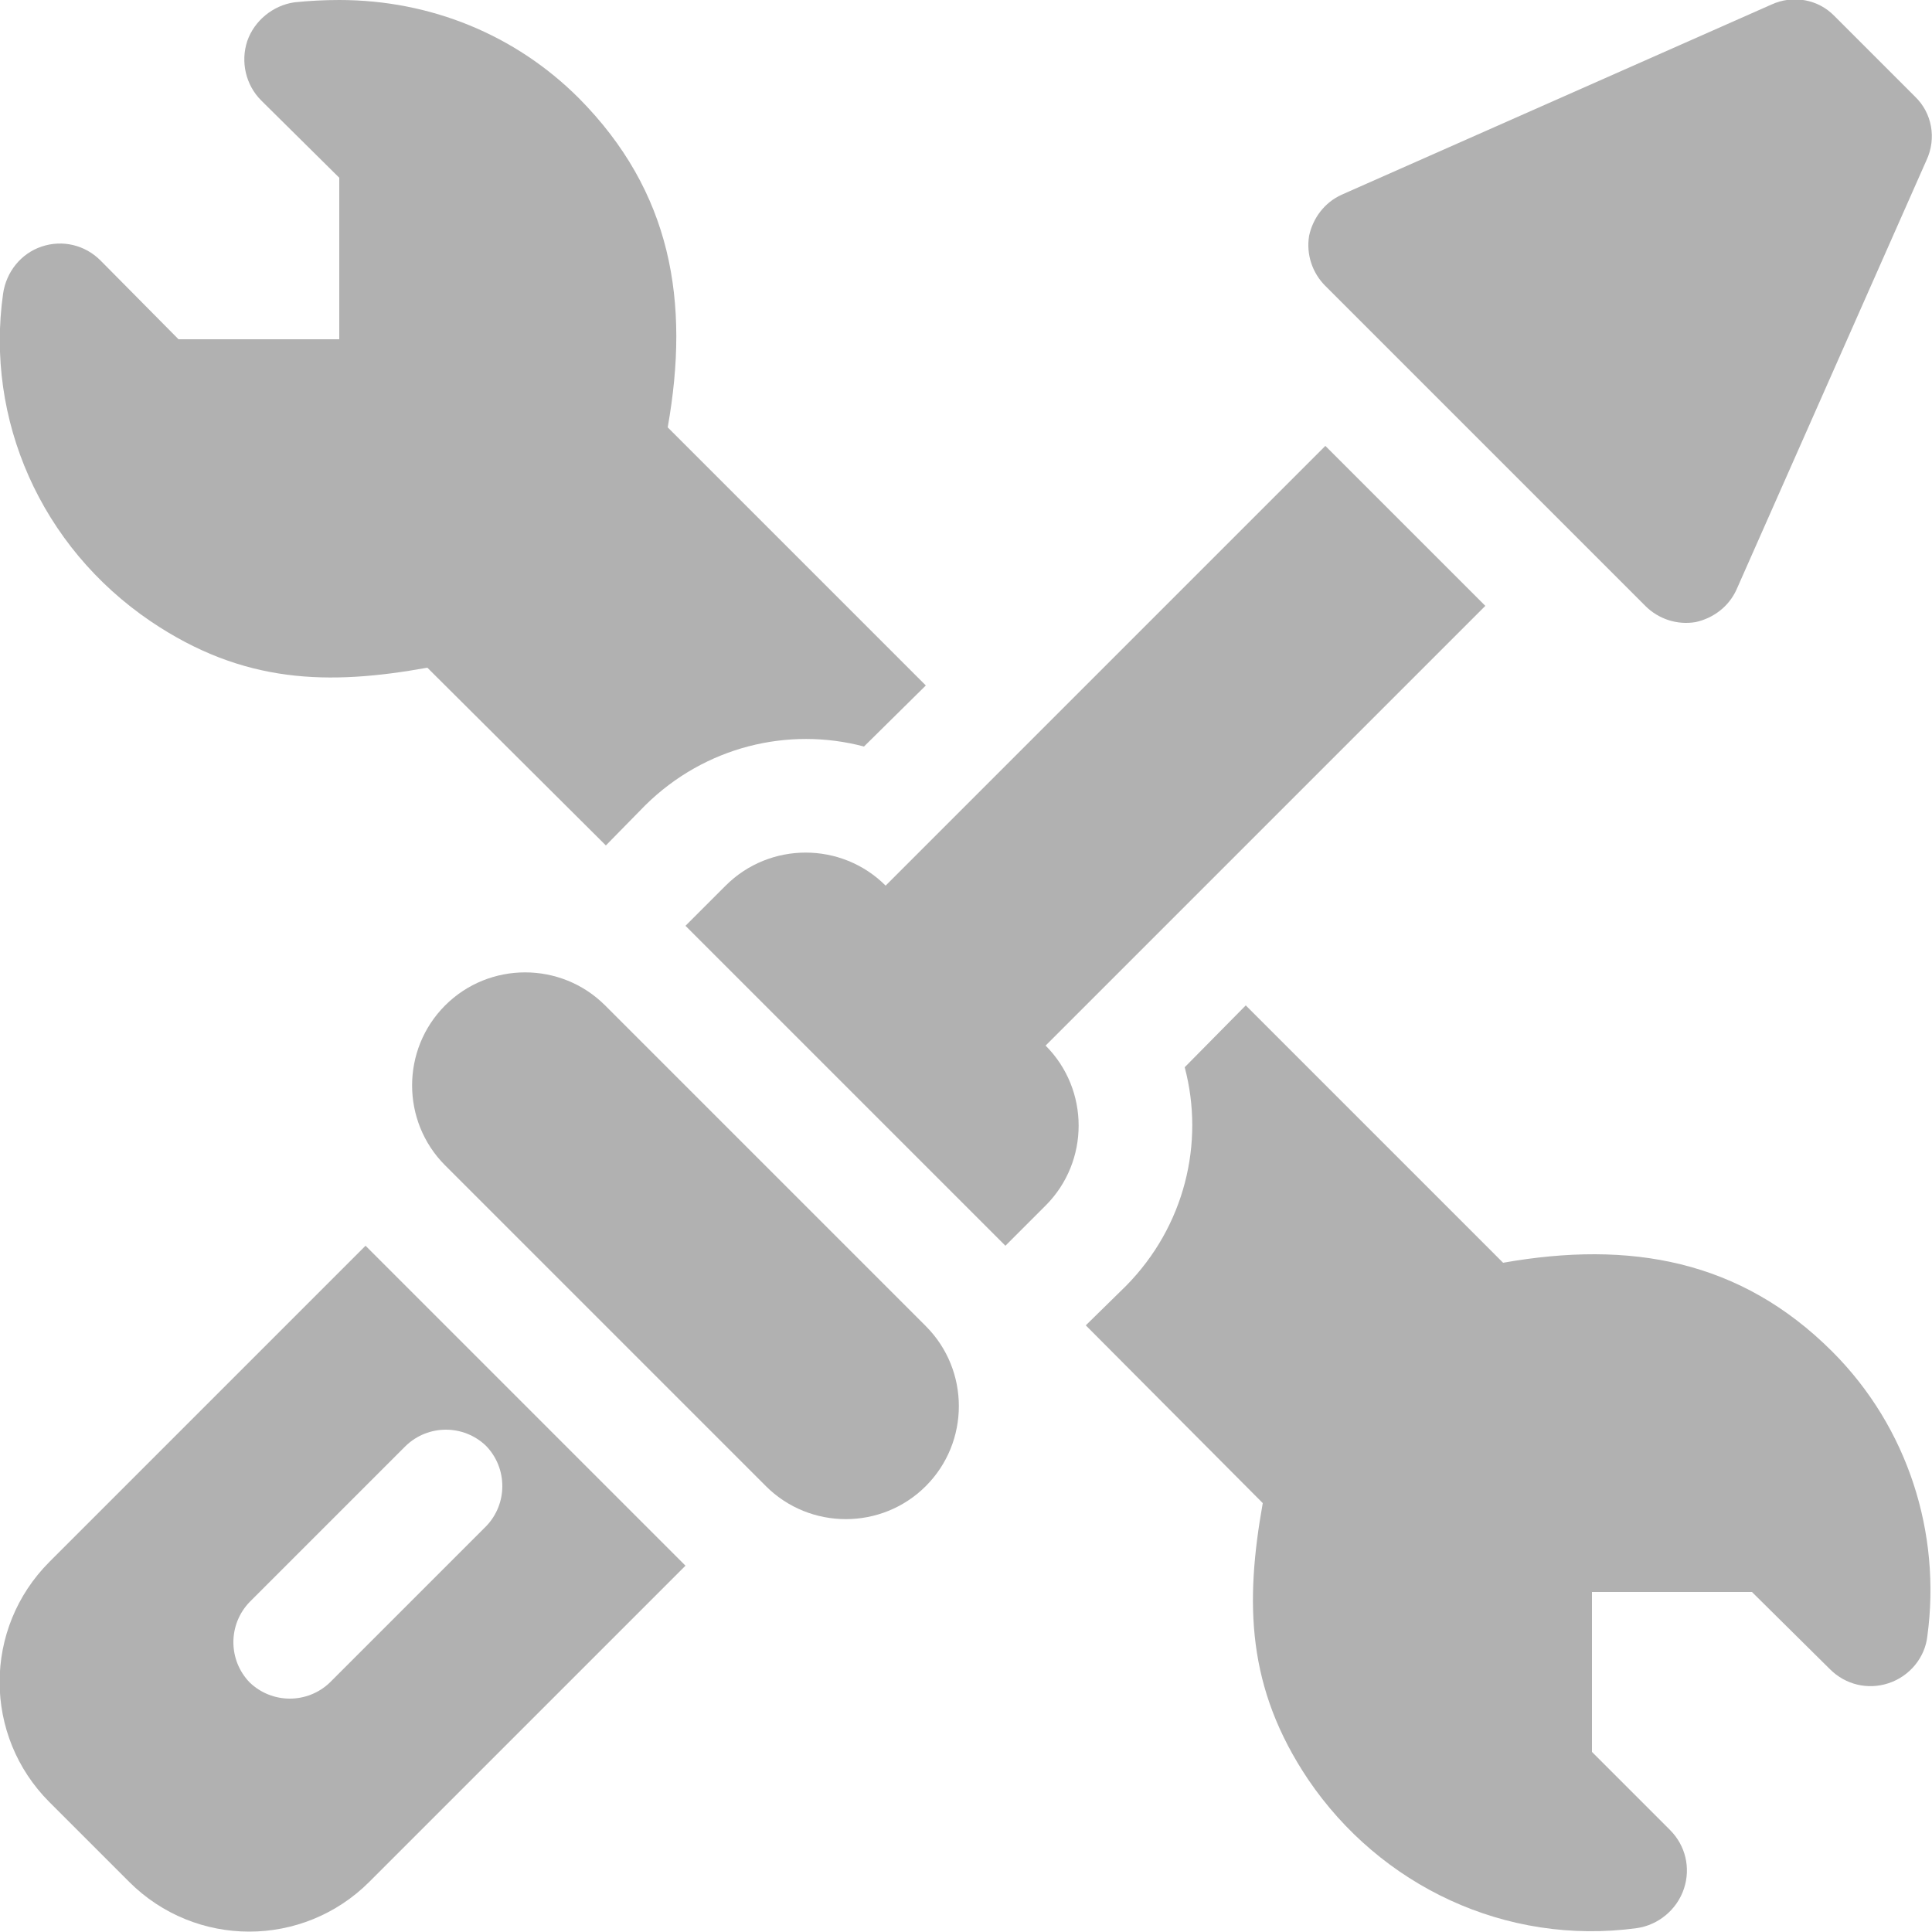 <svg width="25" height="25" viewBox="0 0 25 25" fill="none" xmlns="http://www.w3.org/2000/svg" xmlns:xlink="http://www.w3.org/1999/xlink">
	<desc>
			Created with Pixso.
	</desc>
	<defs>
		<clipPath id="clip78_355">
			<rect id="service 1" width="25" height="25" fill="white" fill-opacity="0"/>
		</clipPath>
	</defs>
	<rect id="service 1" width="25" height="25" fill="#C5C5CF" fill-opacity="0"/>
	<g clip-path="url(#clip78_355)">
		<path id="Vector" d="M24.78 1.25L23.74 0.21C23.53 -0.01 23.2 -0.07 22.92 0.06L17.36 2.52C17.14 2.62 16.99 2.82 16.94 3.05C16.9 3.29 16.98 3.53 17.15 3.7L21.29 7.84C21.46 8.01 21.7 8.09 21.94 8.05C22.17 8 22.37 7.85 22.47 7.63L24.93 2.07C25.06 1.79 25 1.46 24.78 1.25Z" fill="#B1B1B1" fill-opacity="1" fill-rule="nonzero"/>
		<path id="Vector" d="M4.73 16.12L0.64 20.21C-0.22 21.07 -0.22 22.46 0.64 23.32L1.67 24.35C2.53 25.21 3.92 25.21 4.78 24.35L8.87 20.26L4.73 16.12ZM4.27 21.77C3.98 22.05 3.52 22.05 3.23 21.77C2.95 21.48 2.95 21.02 3.23 20.73L5.25 18.71C5.54 18.43 6 18.43 6.29 18.71C6.57 19 6.57 19.46 6.29 19.75L4.27 21.77Z" fill="#B1B1B1" fill-opacity="1" fill-rule="nonzero"/>
		<path id="Vector" d="M11.98 17.16L7.83 13.01C7.26 12.44 6.33 12.44 5.76 13.01C5.19 13.58 5.19 14.51 5.76 15.08L9.91 19.23C10.48 19.8 11.41 19.8 11.98 19.23C12.55 18.66 12.55 17.73 11.98 17.16Z" fill="#B1B1B1" fill-opacity="1" fill-rule="nonzero"/>
		<path id="Vector" d="M19.22 7.84L17.15 5.77L11.46 11.46C10.89 10.89 9.96 10.89 9.39 11.46L8.87 11.98L13.01 16.12L13.53 15.6C14.1 15.03 14.1 14.1 13.53 13.53L19.22 7.84Z" fill="#B1B1B1" fill-opacity="1" fill-rule="nonzero"/>
		<path id="Vector" d="M23.71 17.49C22.52 16.3 21.09 16.05 19.45 16.34L16.12 13.01L15.33 13.81C15.59 14.79 15.33 15.87 14.57 16.64L14.05 17.15L16.34 19.45C16.11 20.74 16.13 21.84 16.93 23.03C17.86 24.4 19.48 25.18 21.18 24.95C21.46 24.91 21.7 24.71 21.79 24.44C21.88 24.17 21.81 23.88 21.61 23.68L20.6 22.67L20.6 20.6L22.67 20.6L23.68 21.6C23.88 21.8 24.17 21.87 24.44 21.78C24.71 21.69 24.91 21.45 24.94 21.17C25.12 19.84 24.69 18.47 23.71 17.49Z" fill="#B1B1B1" fill-opacity="1" fill-rule="nonzero"/>
		<path id="Vector" d="M8.64 5.53C8.93 3.9 8.69 2.48 7.49 1.27C6.67 0.45 5.57 0 4.39 0C4.2 0 4 0.01 3.81 0.03C3.53 0.07 3.29 0.27 3.2 0.53C3.11 0.8 3.18 1.1 3.38 1.3L4.39 2.3L4.39 4.39L2.31 4.39L1.3 3.37C1.1 3.17 0.81 3.1 0.54 3.19C0.27 3.28 0.08 3.52 0.04 3.8C-0.19 5.42 0.52 7.07 1.95 8.04C3.15 8.85 4.25 8.87 5.53 8.64L7.84 10.94L8.35 10.42C9.12 9.66 10.2 9.4 11.18 9.66L11.98 8.87L8.64 5.53Z" fill="#B1B1B1" fill-opacity="1" fill-rule="nonzero"/>
	</g>
</svg>
